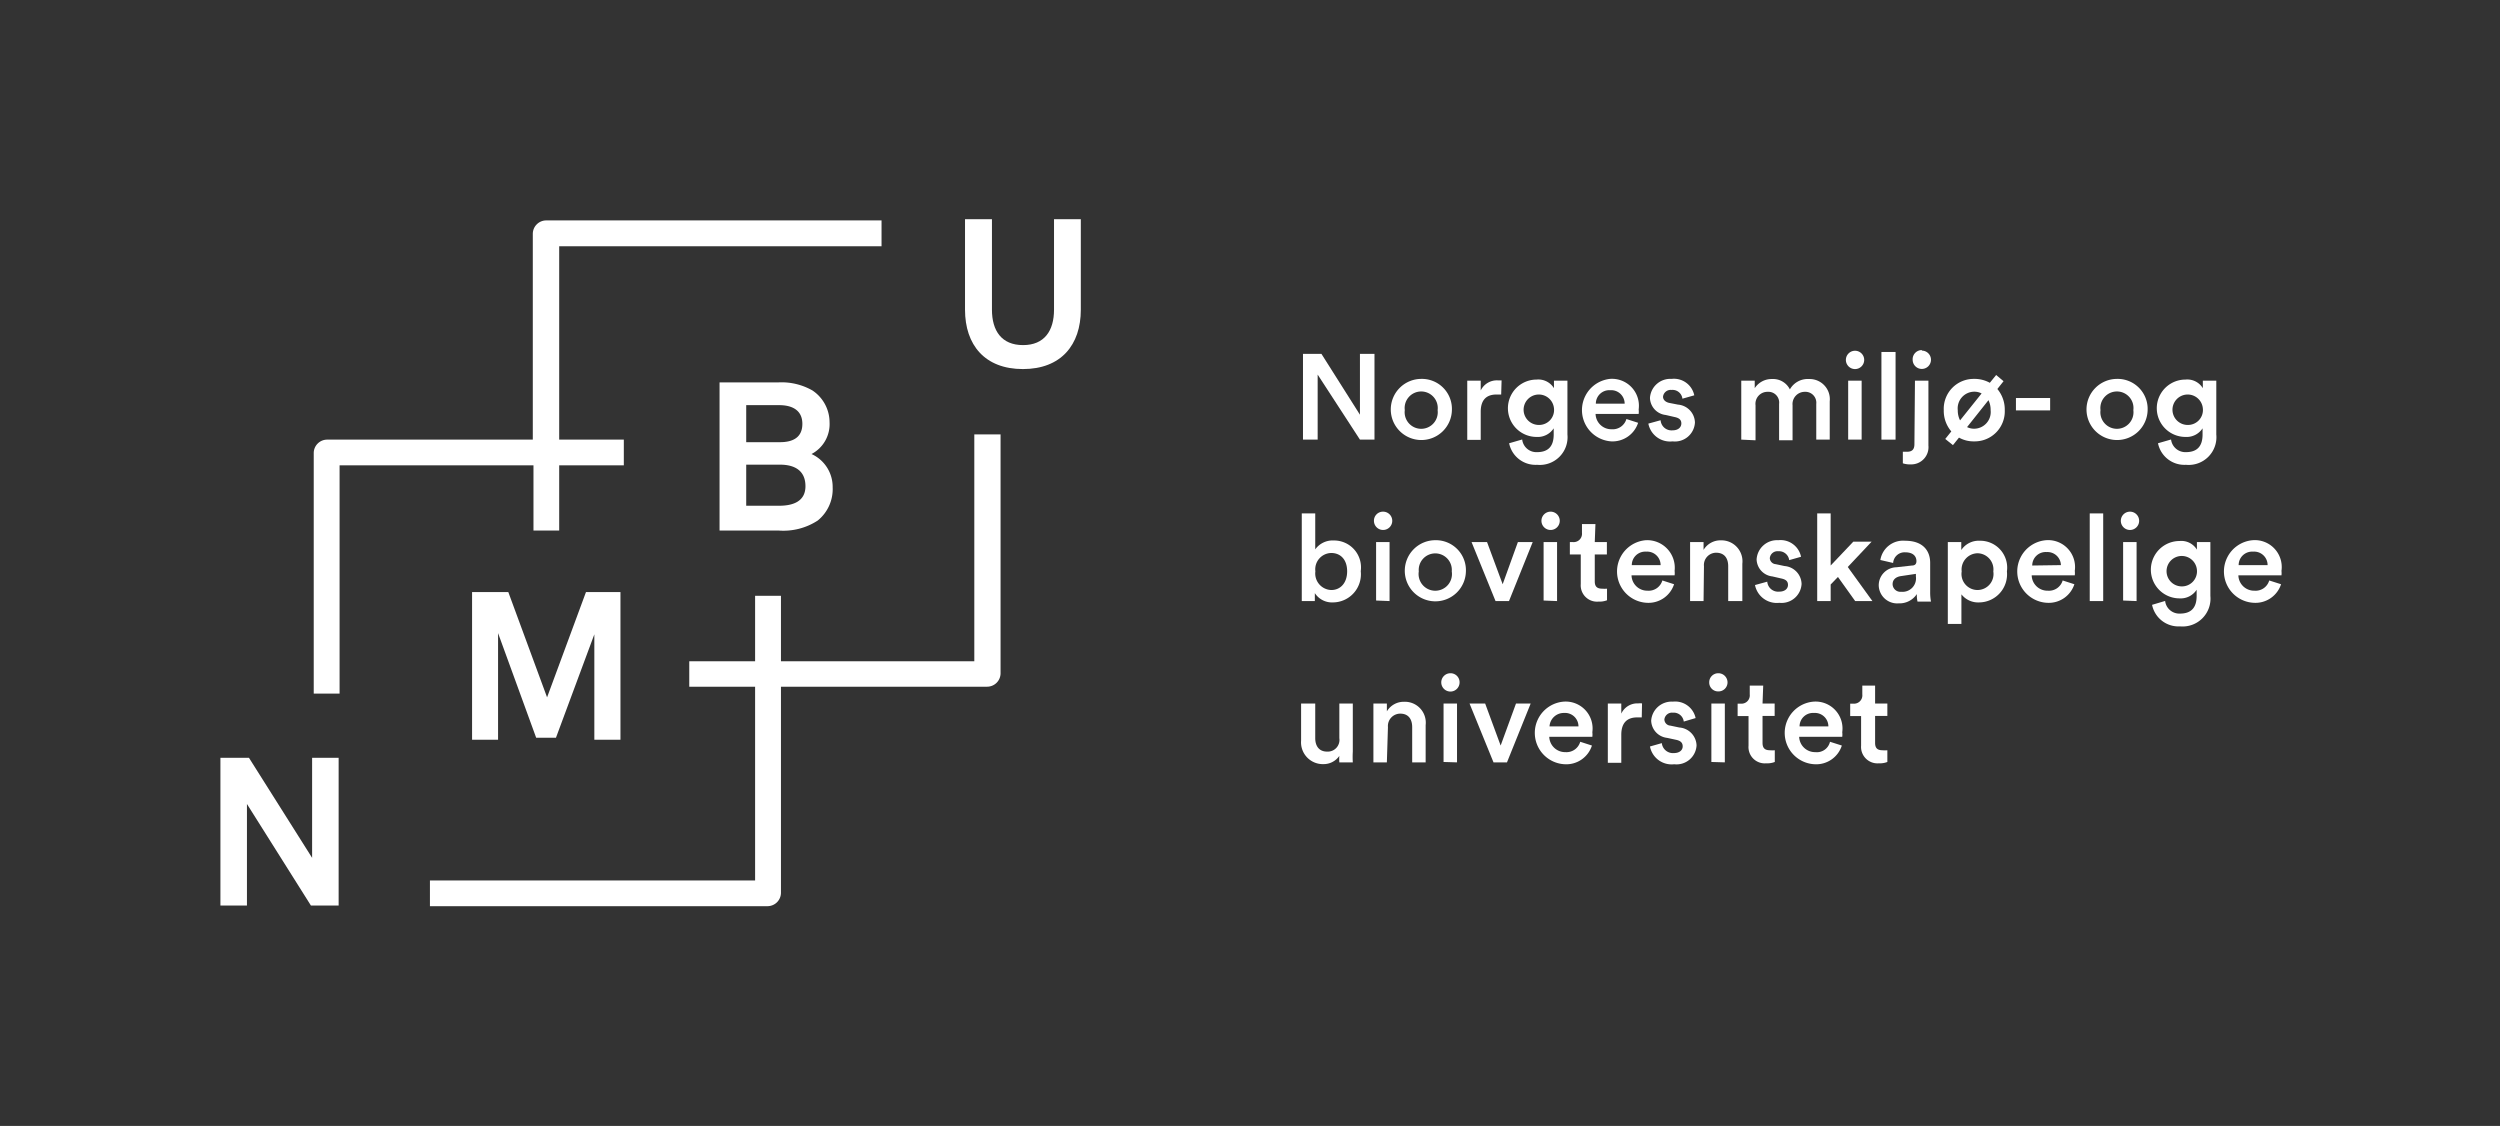 <svg id="NMBU_logo" xmlns="http://www.w3.org/2000/svg" viewBox="0 0 185.67 83.62" width="100%" height="100%"><rect x="0" y="0" width="185.67" height="83.62" fill="#333333" stroke="none"/><defs><style>.cls-1{fill:#fff;}.cls-2{fill:none;}</style></defs><title>NMBUwhite</title><polygon class="cls-1" points="23.18 63.71 18.49 56.28 16.37 56.28 16.37 67.25 18.34 67.25 18.34 59.71 23.09 67.25 25.15 67.25 25.15 56.28 23.18 56.28 23.18 63.71"/><polygon class="cls-1" points="46.08 54.94 46.08 43.97 43.52 43.97 40.63 51.79 37.75 43.97 35.06 43.97 35.06 54.94 36.99 54.94 36.99 47.02 39.82 54.79 41.29 54.79 44.14 47.11 44.14 54.94 46.08 54.94"/><path class="cls-1" d="M78.28,16.28V23c0,1.56-.71,2.63-2.3,2.63S73.67,24.57,73.67,23V16.28h-2V23c0,2.62,1.47,4.41,4.3,4.41s4.3-1.79,4.3-4.41V16.28Z"/><path class="cls-1" d="M61.61,31.36A2.85,2.85,0,0,0,60.34,29a4.62,4.62,0,0,0-2.54-.6H53.44v11H57.8a4.66,4.66,0,0,0,2.93-.74,3,3,0,0,0,1.11-2.47,2.68,2.68,0,0,0-1.57-2.47A2.51,2.51,0,0,0,61.61,31.36Zm-6.19-1.27h2.46c.9,0,1.71.34,1.71,1.39s-.76,1.36-1.66,1.36H55.42Zm2.46,7.47H55.42V34.51h2.52c1.05,0,1.88.42,1.88,1.6S58.81,37.56,57.88,37.56Z"/><path class="cls-1" d="M72.36,49.11H58V44.25H56.08v4.86H51.19V51h4.89V65.39H31.93V67.3H57a1,1,0,0,0,1-1V51H73.31a1,1,0,0,0,1-1V32.26H72.36Z"/><path class="cls-1" d="M39.62,39.4h1.91V34.56h4.8V32.65h-4.8V18.29H65.47V16.37H40.57a1,1,0,0,0-1,1V32.65H24.3a1,1,0,0,0-1,1V51.51h1.92V34.56H39.62Z"/><path class="cls-1" d="M101,32.65l-3.14-4.83v4.83H96.77V26.28h1.37L101,30.8V26.28h1.08v6.37Z"/><path class="cls-1" d="M107.83,30.46a2.27,2.27,0,1,1-2.28-2.32A2.23,2.23,0,0,1,107.83,30.46Zm-1.06,0a1.23,1.23,0,1,0-2.44,0,1.23,1.23,0,1,0,2.44,0Z"/><path class="cls-1" d="M111.49,29.3l-.35,0c-.81,0-1.17.47-1.17,1.28v2.09h-1V28.27h1V29a1.33,1.33,0,0,1,1.27-.75l.28,0Z"/><path class="cls-1" d="M113.05,32.64a1.06,1.06,0,0,0,1.1.94c.82,0,1.24-.42,1.24-1.31v-.46a1.41,1.41,0,0,1-1.27.64,2.13,2.13,0,0,1,0-4.26,1.36,1.36,0,0,1,1.29.64v-.56h1v4a2.06,2.06,0,0,1-2.25,2.25,2,2,0,0,1-2.08-1.6Zm2.36-2.32a1.13,1.13,0,1,0-1.12,1.24A1.11,1.11,0,0,0,115.41,30.32Z"/><path class="cls-1" d="M121.66,31.4a2,2,0,0,1-2,1.38,2.33,2.33,0,0,1-.1-4.64,2,2,0,0,1,2.14,2.27,1.31,1.31,0,0,1,0,.33h-3.2a1.17,1.17,0,0,0,1.19,1.14,1.06,1.06,0,0,0,1.1-.76Zm-1-1.42a1,1,0,0,0-1.07-1,1,1,0,0,0-1.07,1Z"/><path class="cls-1" d="M123.33,31.21a.81.81,0,0,0,.89.75c.43,0,.65-.24.65-.51s-.16-.41-.51-.48l-.65-.15a1.31,1.31,0,0,1-1.17-1.27,1.51,1.51,0,0,1,1.6-1.41,1.54,1.54,0,0,1,1.69,1.22l-.88.25a.74.74,0,0,0-.81-.65.57.57,0,0,0-.63.5c0,.23.18.4.45.46l.66.13a1.37,1.37,0,0,1,1.26,1.33,1.49,1.49,0,0,1-1.66,1.4,1.64,1.64,0,0,1-1.8-1.32Z"/><path class="cls-1" d="M129.32,32.65V28.27h1v.56a1.49,1.49,0,0,1,1.29-.68,1.39,1.39,0,0,1,1.32.77,1.52,1.52,0,0,1,1.42-.77,1.5,1.5,0,0,1,1.54,1.66v2.84h-1V30a.81.81,0,0,0-.85-.9.91.91,0,0,0-.91,1v2.6h-1V30a.8.8,0,0,0-.85-.9.89.89,0,0,0-.9,1v2.6Z"/><path class="cls-1" d="M137.77,26.05a.68.68,0,1,1,0,1.36.68.68,0,0,1,0-1.36Zm-.51,6.6V28.27h1v4.38Z"/><path class="cls-1" d="M139.73,32.65V26.14h1.05v6.51Z"/><path class="cls-1" d="M142.22,28.27h1v4.82a1.28,1.28,0,0,1-1.3,1.4,1.74,1.74,0,0,1-.6-.08v-.86l.32,0c.39,0,.54-.2.54-.56Zm.51-2.23a.68.68,0,1,1-.68.69A.68.68,0,0,1,142.73,26Z"/><path class="cls-1" d="M147.78,28.43l.47-.58.55.46-.46.58a2.38,2.38,0,0,1,.55,1.57,2.23,2.23,0,0,1-2.27,2.32,2.2,2.2,0,0,1-1.13-.28l-.45.56-.57-.46.45-.56a2.34,2.34,0,0,1-.56-1.58,2.22,2.22,0,0,1,2.26-2.32A2.32,2.32,0,0,1,147.78,28.43Zm-2.21,2.79,1.6-2a1.17,1.17,0,0,0-.55-.13,1.24,1.24,0,0,0-1.22,1.38A1.61,1.61,0,0,0,145.57,31.22Zm2.27-.76a1.65,1.65,0,0,0-.16-.74l-1.59,2a1.18,1.18,0,0,0,.53.12A1.24,1.24,0,0,0,147.84,30.46Z"/><path class="cls-1" d="M149.72,30.48v-.92h2.54v.92Z"/><path class="cls-1" d="M159.5,30.46a2.27,2.27,0,1,1-2.28-2.32A2.23,2.23,0,0,1,159.5,30.46Zm-1.06,0a1.23,1.23,0,1,0-2.44,0,1.23,1.23,0,1,0,2.44,0Z"/><path class="cls-1" d="M161.24,32.64a1.07,1.07,0,0,0,1.1.94c.82,0,1.24-.42,1.24-1.31v-.46a1.41,1.41,0,0,1-1.27.64,2.13,2.13,0,0,1,0-4.26,1.35,1.35,0,0,1,1.29.64v-.56h1v4a2.06,2.06,0,0,1-2.25,2.25,2,2,0,0,1-2.08-1.6Zm2.36-2.32a1.13,1.13,0,1,0-1.12,1.24A1.11,1.11,0,0,0,163.6,30.32Z"/><path class="cls-1" d="M96.68,44.64V38.13h1V40.8a1.59,1.59,0,0,1,1.38-.66,2,2,0,0,1,2,2.28A2.09,2.09,0,0,1,99,44.74a1.52,1.52,0,0,1-1.35-.69v.59Zm2.19-3.57a1.21,1.21,0,0,0-1.18,1.36,1.23,1.23,0,0,0,1.18,1.39c.68,0,1.18-.52,1.18-1.39S99.56,41.07,98.87,41.07Z"/><path class="cls-1" d="M102.71,38a.68.68,0,1,1-.67.68A.67.67,0,0,1,102.71,38Zm-.51,6.6V40.26h1v4.38Z"/><path class="cls-1" d="M108.87,42.44a2.27,2.27,0,1,1-2.28-2.32A2.23,2.23,0,0,1,108.87,42.44Zm-1.05,0a1.23,1.23,0,1,0-2.45,0,1.24,1.24,0,1,0,2.45,0Z"/><path class="cls-1" d="M112.07,44.64h-1l-1.78-4.38h1.15l1.16,3.13,1.13-3.13h1.1Z"/><path class="cls-1" d="M115.15,38a.68.68,0,1,1-.67.68A.68.68,0,0,1,115.15,38Zm-.51,6.6V40.26h1v4.38Z"/><path class="cls-1" d="M118.44,40.26h.9v.92h-.9v2c0,.38.17.54.55.54a2.17,2.17,0,0,0,.36,0v.86a1.56,1.56,0,0,1-.64.1,1.21,1.21,0,0,1-1.31-1.3V41.18h-.81v-.92h.23a.62.62,0,0,0,.67-.68v-.66h1Z"/><path class="cls-1" d="M124.33,43.39a2,2,0,0,1-2,1.38,2.33,2.33,0,0,1-.1-4.65,2.05,2.05,0,0,1,2.14,2.28,1.38,1.38,0,0,1,0,.33h-3.2a1.17,1.17,0,0,0,1.19,1.14,1.06,1.06,0,0,0,1.1-.76Zm-1-1.42a1,1,0,0,0-1.07-1,1,1,0,0,0-1.07,1Z"/><path class="cls-1" d="M126.52,44.64h-1V40.26h1v.58a1.46,1.46,0,0,1,1.29-.71,1.56,1.56,0,0,1,1.59,1.74v2.77h-1.05V42.05c0-.54-.24-1-.9-1a.91.91,0,0,0-.9,1Z"/><path class="cls-1" d="M131.25,43.2a.81.81,0,0,0,.89.74c.43,0,.65-.23.65-.5s-.16-.41-.51-.48l-.65-.15a1.31,1.31,0,0,1-1.17-1.27,1.52,1.52,0,0,1,1.61-1.42,1.55,1.55,0,0,1,1.69,1.23l-.88.25a.76.76,0,0,0-.81-.66.57.57,0,0,0-.63.51.47.47,0,0,0,.44.45l.66.14a1.37,1.37,0,0,1,1.26,1.33,1.49,1.49,0,0,1-1.65,1.4,1.65,1.65,0,0,1-1.81-1.32Z"/><path class="cls-1" d="M137.23,42.11l1.83,2.53h-1.28l-1.28-1.79-.54.56v1.23h-1V38.13h1V42l1.68-1.77H139Z"/><path class="cls-1" d="M140.84,42.13,142,42c.26,0,.33-.16.33-.32,0-.37-.25-.66-.83-.66a.85.85,0,0,0-.9.79l-.95-.22a1.71,1.71,0,0,1,1.84-1.43c1.35,0,1.86.77,1.86,1.64v2.17a3.73,3.73,0,0,0,.06.71h-1a2.26,2.26,0,0,1-.05-.56,1.54,1.54,0,0,1-1.35.69,1.37,1.37,0,0,1-1.48-1.32A1.34,1.34,0,0,1,140.84,42.13Zm1.45.69v-.2l-1.14.17c-.33.06-.59.24-.59.6a.58.58,0,0,0,.64.56A1,1,0,0,0,142.29,42.82Z"/><path class="cls-1" d="M144.66,46.34V40.26h1v.59a1.56,1.56,0,0,1,1.39-.69,2,2,0,0,1,2,2.28,2.09,2.09,0,0,1-2.05,2.3,1.58,1.58,0,0,1-1.33-.6v2.2Zm2.2-5.25a1.21,1.21,0,0,0-1.17,1.35,1.19,1.19,0,1,0,2.35,0A1.2,1.2,0,0,0,146.86,41.09Z"/><path class="cls-1" d="M154.06,43.39a2,2,0,0,1-2,1.38,2.33,2.33,0,0,1-.11-4.65,2,2,0,0,1,2.14,2.28,1.38,1.38,0,0,1,0,.33h-3.2a1.17,1.17,0,0,0,1.2,1.14,1.06,1.06,0,0,0,1.1-.76Zm-1-1.42A1,1,0,0,0,152,41a1,1,0,0,0-1.07,1Z"/><path class="cls-1" d="M155.2,44.64V38.13h1v6.51Z"/><path class="cls-1" d="M158.19,38a.68.68,0,1,1,0,1.36.68.68,0,0,1,0-1.36Zm-.51,6.6V40.26h1v4.38Z"/><path class="cls-1" d="M160.8,44.63a1.06,1.06,0,0,0,1.1.94c.82,0,1.24-.42,1.24-1.31V43.8a1.41,1.41,0,0,1-1.27.64,2.13,2.13,0,0,1,0-4.26,1.35,1.35,0,0,1,1.29.64v-.56h1v4a2.07,2.07,0,0,1-2.25,2.26,2,2,0,0,1-2.08-1.6Zm2.36-2.32A1.13,1.13,0,1,0,162,43.55,1.12,1.12,0,0,0,163.16,42.31Z"/><path class="cls-1" d="M169.41,43.39a2,2,0,0,1-2,1.38,2.33,2.33,0,0,1-.11-4.65,2,2,0,0,1,2.14,2.28,1.38,1.38,0,0,1,0,.33h-3.2a1.17,1.17,0,0,0,1.2,1.14,1.05,1.05,0,0,0,1.09-.76Zm-1-1.42a1,1,0,0,0-1.08-1,1,1,0,0,0-1.07,1Z"/><path class="cls-1" d="M98.29,56.75A1.62,1.62,0,0,1,96.63,55V52.25h1.05v2.57c0,.54.25,1,.88,1a.87.87,0,0,0,.91-1V52.25h1v3.57a6.9,6.9,0,0,0,0,.8h-1a3,3,0,0,1,0-.48A1.42,1.42,0,0,1,98.29,56.75Z"/><path class="cls-1" d="M103,56.62h-1V52.25h1v.58a1.46,1.46,0,0,1,1.29-.71,1.55,1.55,0,0,1,1.59,1.73v2.77h-1V54c0-.54-.24-1-.89-1a.92.92,0,0,0-.91,1Z"/><path class="cls-1" d="M107.72,50a.67.67,0,0,1,.68.68.68.68,0,0,1-1.36,0A.68.68,0,0,1,107.72,50Zm-.51,6.59V52.25h1v4.37Z"/><path class="cls-1" d="M111.92,56.62h-1l-1.78-4.37h1.16l1.15,3.12,1.14-3.12h1.09Z"/><path class="cls-1" d="M118.23,55.37a2,2,0,0,1-2,1.39,2.33,2.33,0,0,1-.11-4.65,2,2,0,0,1,2.14,2.27,1.43,1.43,0,0,1,0,.34h-3.2a1.18,1.18,0,0,0,1.2,1.14,1.06,1.06,0,0,0,1.1-.77Zm-1-1.42a1,1,0,0,0-1.08-1,1.06,1.06,0,0,0-1.07,1Z"/><path class="cls-1" d="M121.93,53.28l-.34,0c-.81,0-1.18.47-1.18,1.29v2.08h-1V52.25h1V53a1.31,1.31,0,0,1,1.26-.76,1.28,1.28,0,0,1,.28,0Z"/><path class="cls-1" d="M123.42,55.19a.83.83,0,0,0,.89.74c.44,0,.66-.23.66-.5s-.16-.42-.51-.49l-.65-.14a1.33,1.33,0,0,1-1.18-1.28,1.52,1.52,0,0,1,1.61-1.41,1.55,1.55,0,0,1,1.69,1.22l-.88.26a.75.75,0,0,0-.81-.66.57.57,0,0,0-.63.5.47.47,0,0,0,.44.46l.67.14A1.38,1.38,0,0,1,126,55.36a1.49,1.49,0,0,1-1.66,1.4,1.64,1.64,0,0,1-1.8-1.32Z"/><path class="cls-1" d="M127.61,50a.68.68,0,0,1,.69.68.67.67,0,0,1-.69.67.66.66,0,0,1-.67-.67A.67.67,0,0,1,127.61,50Zm-.51,6.59V52.25h1v4.37Z"/><path class="cls-1" d="M130.9,52.25h.9v.92h-.9v2c0,.39.17.55.55.55a1.89,1.89,0,0,0,.36,0v.87a1.56,1.56,0,0,1-.64.1,1.21,1.21,0,0,1-1.31-1.31v-2.2h-.81v-.92h.23a.62.62,0,0,0,.67-.69v-.65h1Z"/><path class="cls-1" d="M136.79,55.37a2,2,0,0,1-2,1.39,2.33,2.33,0,0,1-.11-4.65,2,2,0,0,1,2.14,2.27,1.43,1.43,0,0,1,0,.34h-3.2a1.18,1.18,0,0,0,1.2,1.14,1,1,0,0,0,1.09-.77Zm-1-1.42a1,1,0,0,0-1.07-1,1,1,0,0,0-1.07,1Z"/><path class="cls-1" d="M139.26,52.25h.91v.92h-.91v2c0,.39.17.55.55.55a1.89,1.89,0,0,0,.36,0v.87a1.53,1.53,0,0,1-.63.1,1.22,1.22,0,0,1-1.32-1.31v-2.2h-.81v-.92h.23a.62.62,0,0,0,.67-.69v-.65h.95Z"/><rect class="cls-2" width="185.67" height="83.62"/></svg>